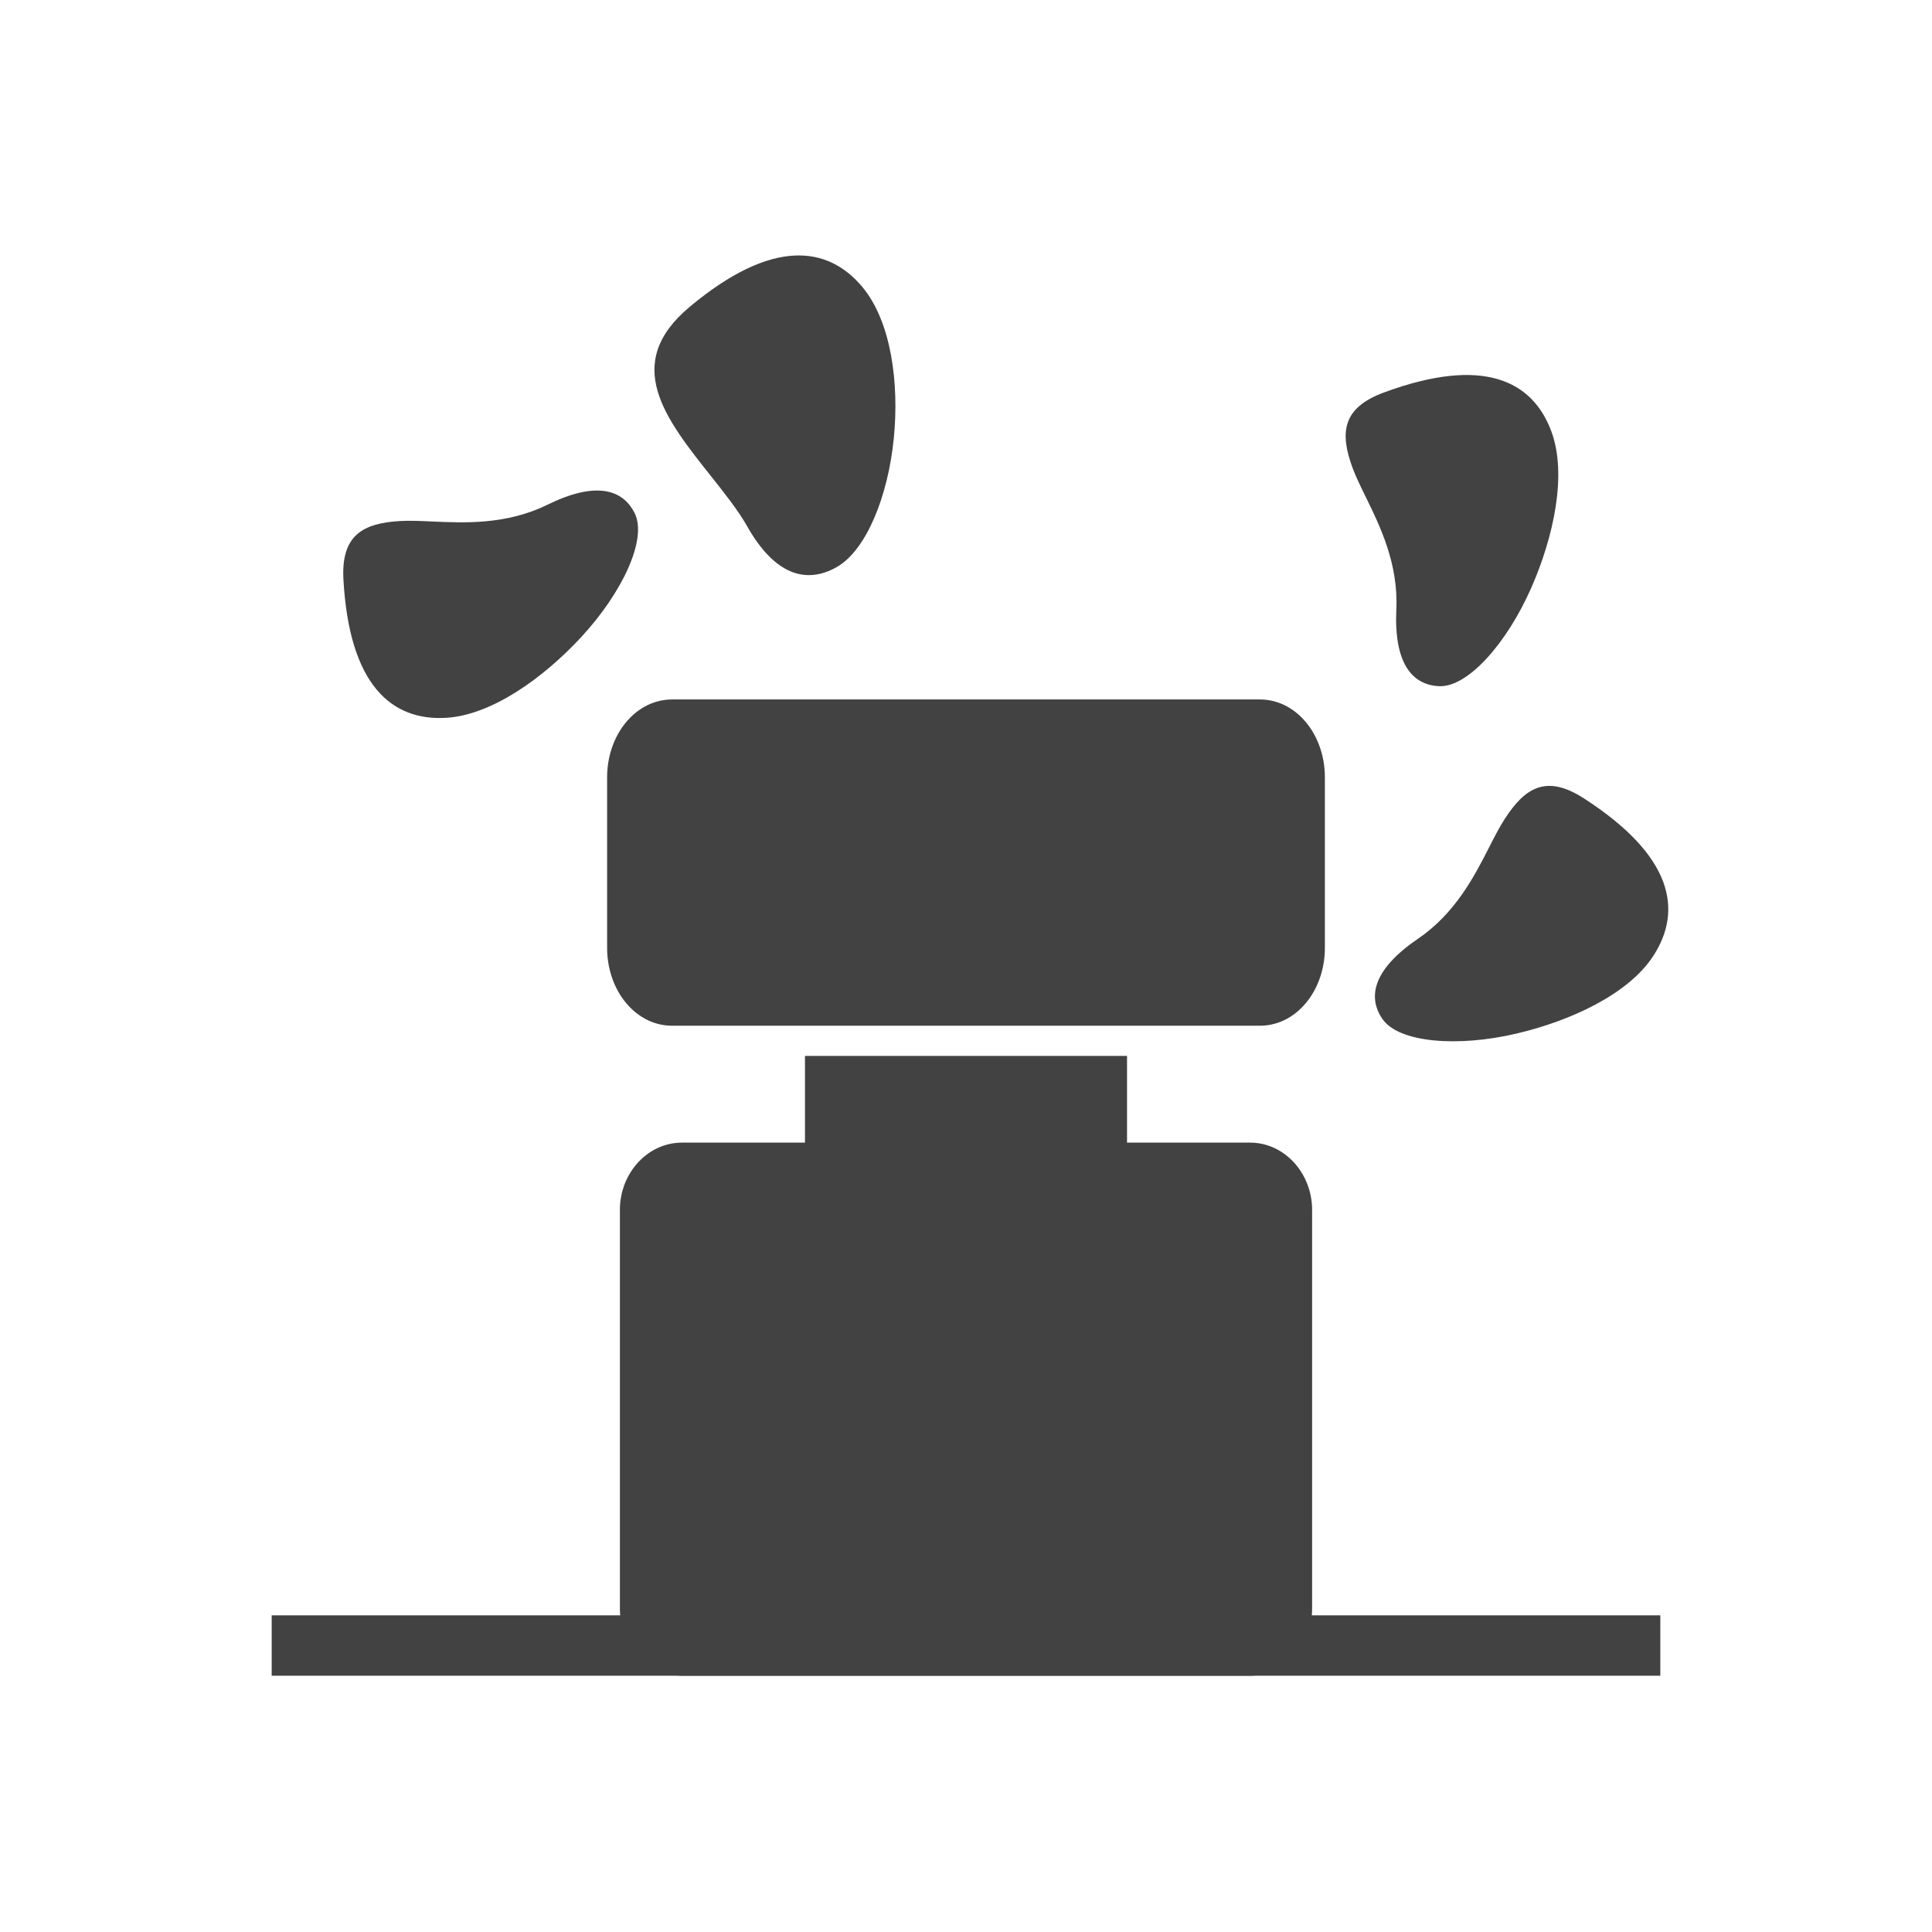 <?xml version="1.0" encoding="UTF-8"?>
<!DOCTYPE svg PUBLIC "-//W3C//DTD SVG 1.1//EN" "http://www.w3.org/Graphics/SVG/1.1/DTD/svg11.dtd">
<!-- Creator: CorelDRAW -->
<svg xmlns="http://www.w3.org/2000/svg" xml:space="preserve" width="2048px" height="2048px" style="shape-rendering:geometricPrecision; text-rendering:geometricPrecision; image-rendering:optimizeQuality; fill-rule:evenodd; clip-rule:evenodd"
viewBox="0 0 2048 2048"
 xmlns:xlink="http://www.w3.org/1999/xlink">
 <defs>
  <style type="text/css">
   <![CDATA[
    .fil1 {fill:none}
    .fil0 {fill:#424242;fill-rule:nonzero}
   ]]>
  </style>
 </defs>
 <g id="Layer_x0020_1">
  <path class="fil0" d="M712.597 741.445l622.803 0c20.91,0 39.231,10.69 51.898,27.911 10.566,14.366 17.126,33.665 17.126,54.424l0 181.206c0,20.759 -6.561,40.058 -17.126,54.423 -12.667,17.219 -30.985,27.912 -51.898,27.912l-622.803 0c-20.911,0 -39.233,-10.689 -51.898,-27.912 -10.567,-14.365 -17.126,-33.664 -17.126,-54.423l0 -181.206c0,-20.761 6.559,-40.059 17.126,-54.424 12.666,-17.221 30.987,-27.911 51.898,-27.911z"/>
  <path class="fil0" d="M853.302 1119.32l0 91.913 -130.362 0c-18.977,0 -35.953,8.667 -48.015,22.625 -10.989,12.719 -17.812,29.917 -17.812,48.523l0 422.813c0,18.606 6.824,35.805 17.813,48.521 12.06,13.961 29.041,22.628 48.014,22.628l602.117 0c18.972,0 35.95,-8.668 48.013,-22.629 10.99,-12.718 17.815,-29.917 17.815,-48.52l0 -422.813c0,-18.601 -6.824,-35.803 -17.815,-48.522 -12.059,-13.957 -29.035,-22.626 -48.013,-22.626l-130.362 0 0 -91.913 -341.393 0z"/>
  <polygon class="fil0" points="287.999,1712.34 1760,1712.34 1760,1776.34 287.999,1776.34 "/>
  <path class="fil0" d="M731.292 325.088c87.11,-72.644 146.195,-64.827 182.86,-20.862 30.501,36.576 39.165,101.593 33.305,160.505 -6.061,60.928 -28.97,118.598 -60.694,136.505 -31.714,17.9 -65.222,8.948 -94.839,-43.523 -9.37,-16.599 -23.901,-34.9 -38.112,-52.797 -48.873,-61.55 -94.879,-119.487 -22.519,-179.829z"/>
  <path class="fil0" d="M472.546 760.94c-56.824,3.171 -102.201,-33.828 -108.491,-146.597 -2.608,-46.728 20.382,-59.815 60.324,-62.042 10.253,-0.572 21.585,-0.057 34.305,0.519 33.409,1.515 78.219,3.546 121.472,-17.719 50.476,-24.815 79.786,-17.158 92.698,9.103 13.41,27.279 -13.063,83.972 -56.691,131.097 -40.102,43.316 -95.091,82.933 -143.616,85.641z"/>
  <path class="fil0" d="M1466.86 416.105c105.872,-39.152 157.891,-12.214 177.659,41.242 16.844,45.546 2.445,111.699 -21.272,165.68 -25.859,58.861 -67.371,105.787 -97.808,104.355 -29.215,-1.375 -47.914,-25.238 -45.268,-81.501 2.269,-48.245 -17.396,-88.414 -32.06,-118.365 -5.771,-11.79 -10.913,-22.292 -14.278,-31.391 -13.853,-37.465 -10.976,-63.746 33.027,-80.02z"/>
  <path class="fil0" d="M1678.86 846.218c94.97,61.18 104.741,118.91 73.925,166.747 -26.388,40.963 -87.992,69.248 -145.43,82.715 -62.479,14.65 -124.867,9.581 -142.045,-15.674 -16.417,-24.136 -8.544,-53.382 38.033,-85.062 39.625,-26.952 60.002,-66.943 75.196,-96.761 5.659,-11.107 10.701,-21.002 16.574,-30.119 21.674,-33.645 44.413,-47.186 83.747,-21.846z"/>
 </g>
 <rect class="fil1" width="2048" height="2048"/>
</svg>
